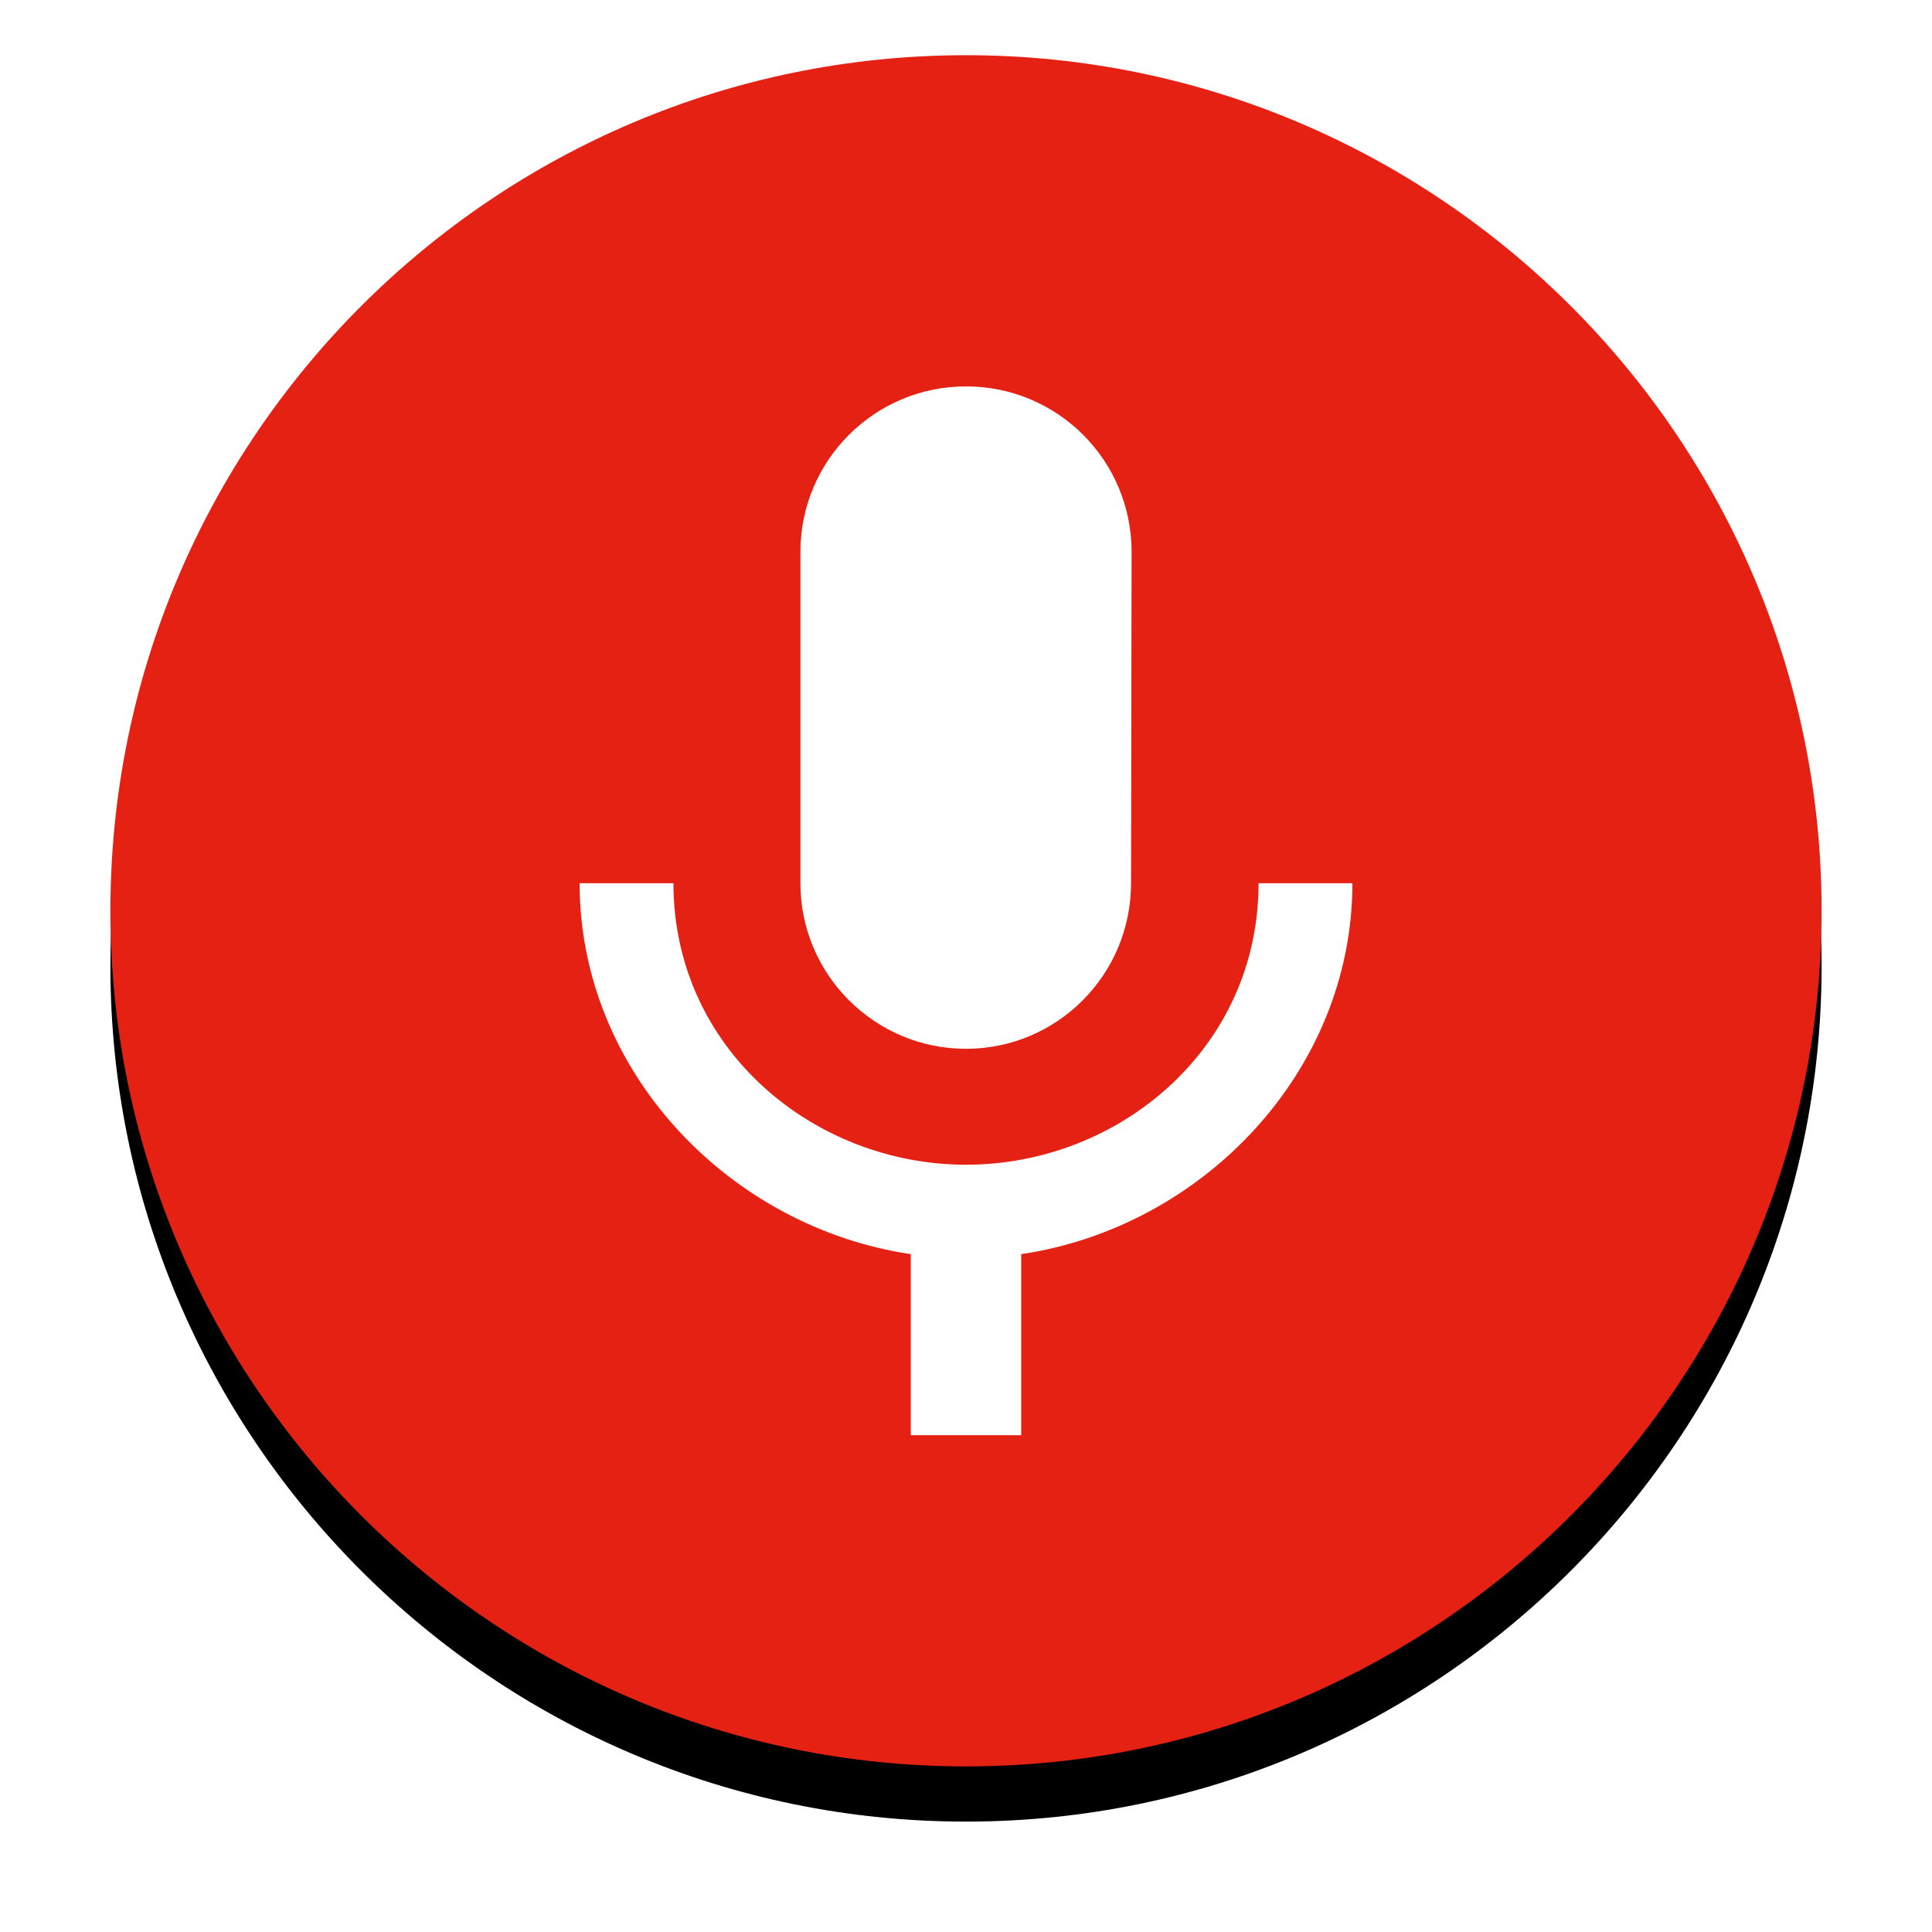 <?xml version="1.0" encoding="UTF-8"?>
<svg width="70px" height="70px" viewBox="0 0 70 70" version="1.1" xmlns="http://www.w3.org/2000/svg" xmlns:xlink="http://www.w3.org/1999/xlink">
    <!-- Generator: Sketch 47.1 (45422) - http://www.bohemiancoding.com/sketch -->
    <title>REC_BTN_stop</title>
    <desc>Created with Sketch.</desc>
    <defs>
        <path d="M31,0 C13.9,0 0,13.9 0,31 C0,48.1 13.9,62 31,62 C48.1,62 62,48.1 62,31 C62,13.9 48.1,0 31,0 Z" id="path-1"></path>
        <filter x="-11.3%" y="-8.1%" width="122.6%" height="122.6%" filterUnits="objectBoundingBox" id="filter-2">
            <feOffset dx="0" dy="2" in="SourceAlpha" result="shadowOffsetOuter1"></feOffset>
            <feGaussianBlur stdDeviation="2" in="shadowOffsetOuter1" result="shadowBlurOuter1"></feGaussianBlur>
            <feColorMatrix values="0 0 0 0 0   0 0 0 0 0   0 0 0 0 0  0 0 0 0.21 0" type="matrix" in="shadowBlurOuter1"></feColorMatrix>
        </filter>
    </defs>
    <g id="export" stroke="none" stroke-width="1" fill="none" fill-rule="evenodd">
        <g id="Artboard-3" transform="translate(-157, -96)">
            <g id="REC_BTN" transform="translate(161, 98)">
                <g id="Group-2">
                    <g id="Path">
                        <use fill="black" fill-opacity="1" filter="url(#filter-2)" xlink:href="#path-1"></use>
                        <use fill="#E42113" fill-rule="evenodd" xlink:href="#path-1"></use>
                    </g>
                    <g id="ic_keyboard_voice_48px" transform="translate(17, 12)" fill-rule="nonzero" fill="#FFFFFF">
                        <path d="M14,24 C17.31,24 19.98,21.31 19.98,18 L20,6 C20,2.68 17.32,0 14,0 C10.69,0 8,2.68 8,6 L8,18 C8,21.31 10.69,24 14,24 Z M24.6,18 C24.6,24 19.53,28.2 14,28.2 C8.48,28.2 3.4,24 3.4,18 L0,18 C0,24.83 5.44,30.47 12,31.44 L12,38 L16,38 L16,31.44 C22.56,30.47 28,24.83 28,18 L24.6,18 Z" id="Shape"></path>
                    </g>
                </g>
            </g>
        </g>
    </g>
</svg>